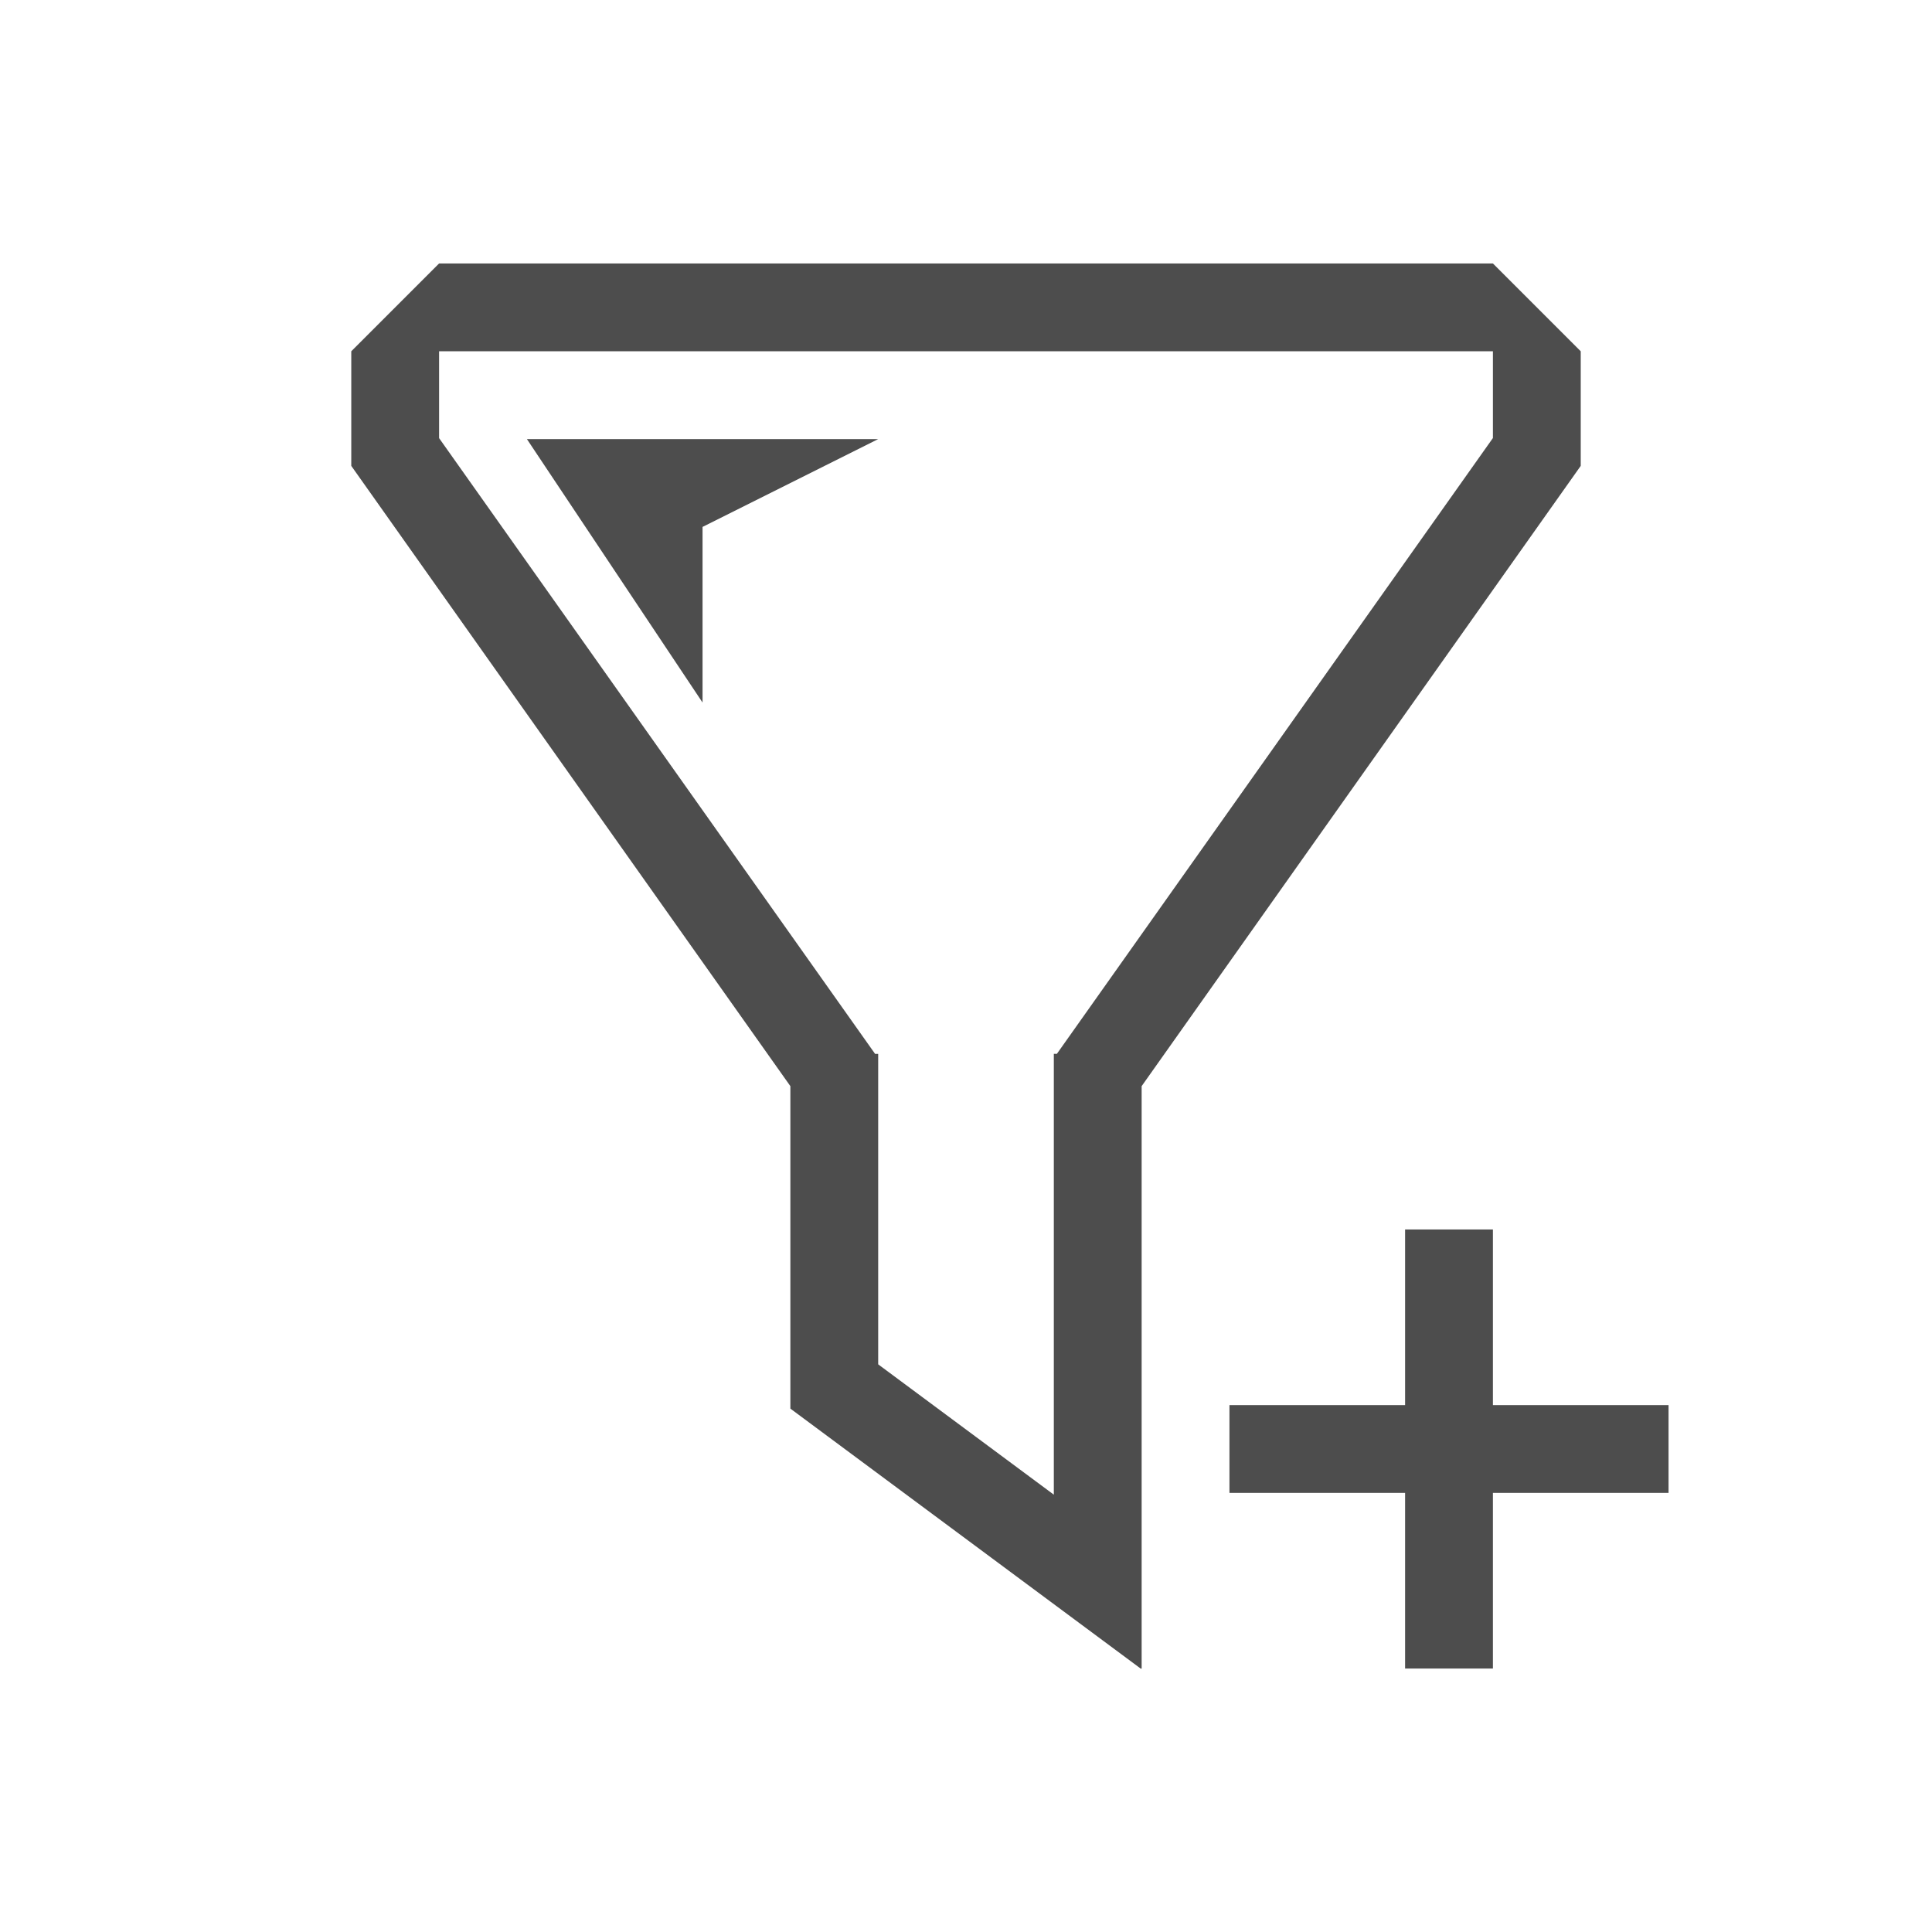 <svg viewBox="0 0 22 22" xmlns="http://www.w3.org/2000/svg"><path d="m5 3-1 1v1 .305l5 7.063v3.633.039l3.99 2.961h.01v-6.633l5-7.063v-1.305l-1-1zm0 1h12v.988l-4.965 7.012h-.035v.049.951 4.02l-2-1.484v-2.535-.951-.049h-.035l-4.965-7.012zm1 1 2 3v-2l2-1zm10 9v2h-2v1h2v2h1v-2h2v-1h-2v-2z" fill="#4d4d4d"/></svg>